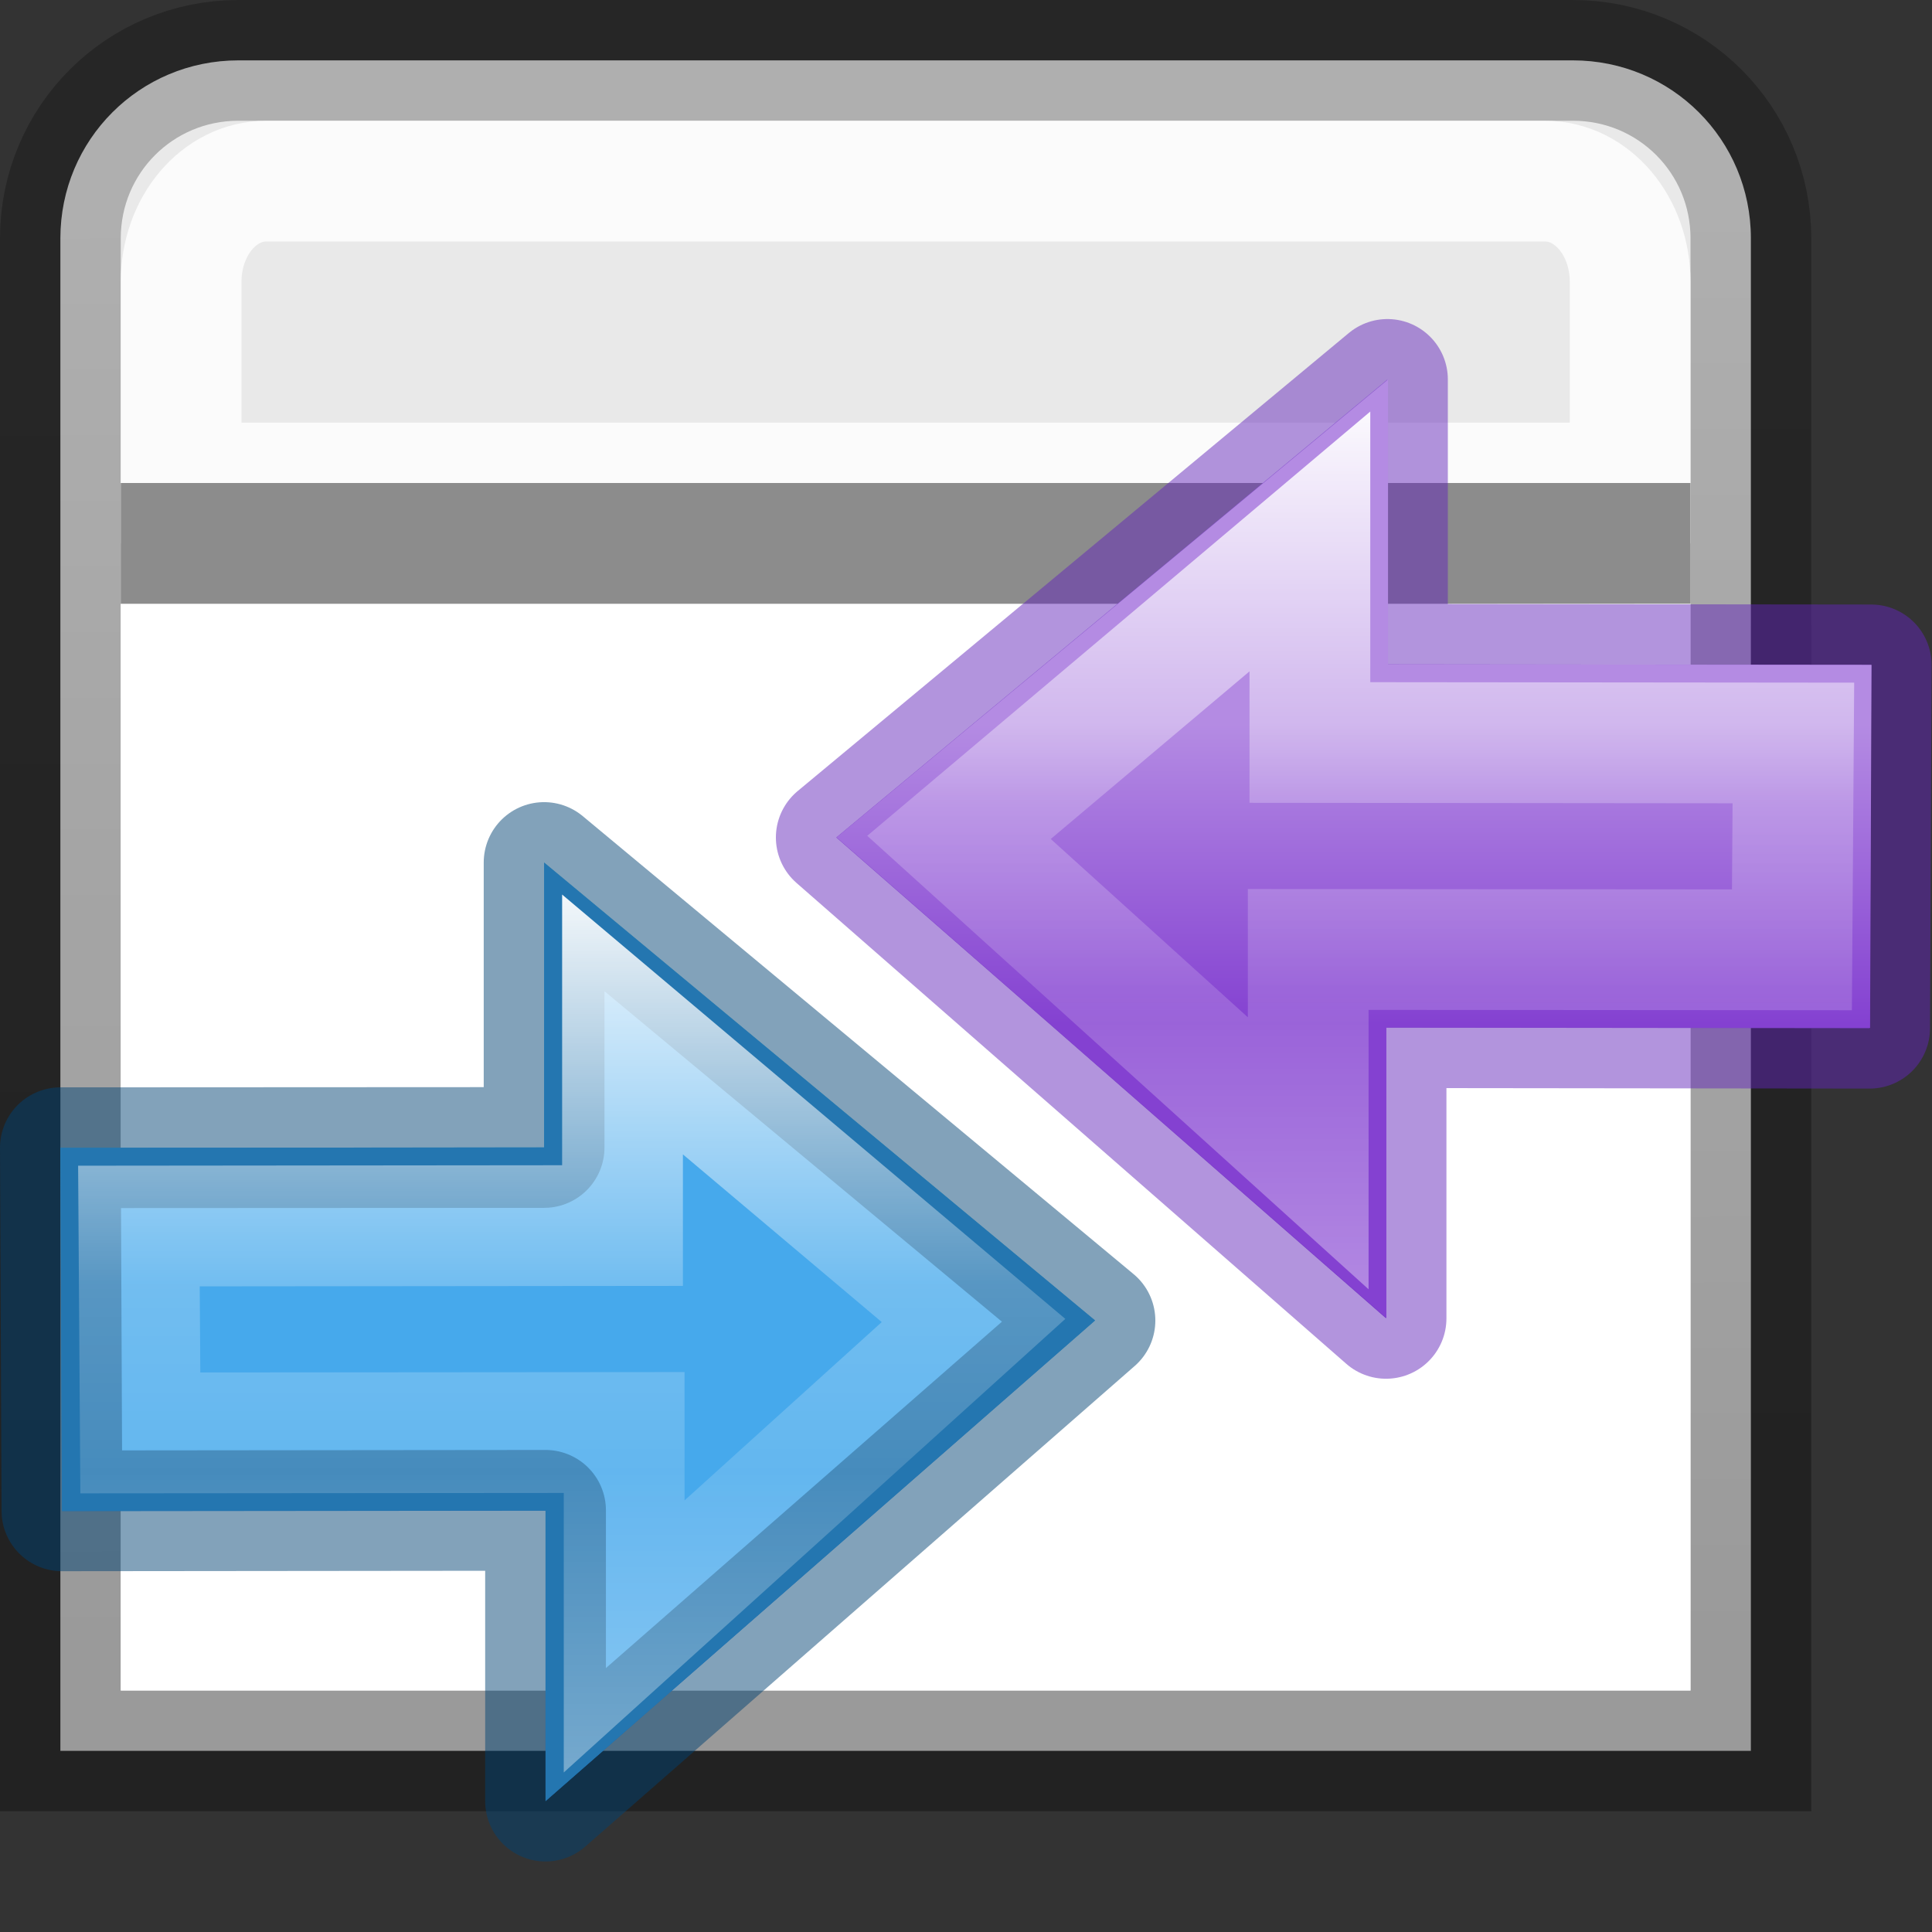 <svg height="16" width="16" xmlns="http://www.w3.org/2000/svg" xmlns:xlink="http://www.w3.org/1999/xlink"><rect width="100%" height="100%" fill="#333333" stroke="none"/><linearGradient id="a" gradientTransform="matrix(.318 0 0 .296 -3.373 5.435)" gradientUnits="userSpaceOnUse" x1="23.732" x2="23.732" y1="5.394" y2="39.735"><stop offset="0" stop-color="#90dbec"/><stop offset=".262" stop-color="#55c1ec"/><stop offset=".705" stop-color="#3689e6"/><stop offset="1" stop-color="#2b63a0"/></linearGradient><linearGradient id="b" gradientTransform="matrix(-.647 0 0 .647 22.29 4.536)" gradientUnits="userSpaceOnUse" x1="15.911" x2="15.911" xlink:href="#c" y1="2.264" y2="6.1"/><linearGradient id="c"><stop offset="0" stop-color="#b48be3"/><stop offset="1" stop-color="#8441d1"/></linearGradient><linearGradient id="d" gradientTransform="matrix(0 -.537 .577 0 -15.997 19.866)" gradientUnits="userSpaceOnUse" x1="40.958" x2="18.681" y1="46.971" y2="46.971"><stop offset="0" stop-color="#fff"/><stop offset=".45" stop-color="#fff" stop-opacity=".235"/><stop offset=".65" stop-color="#fff" stop-opacity=".157"/><stop offset="1" stop-color="#fff" stop-opacity=".392"/></linearGradient><linearGradient id="e" gradientTransform="matrix(0 -.537 .577 0 -15.997 19.866)" gradientUnits="userSpaceOnUse" x1="40.958" x2="18.681" xlink:href="#d" y1="46.971" y2="46.971"/><linearGradient id="f" gradientUnits="userSpaceOnUse" x1="17.458" x2="17.458" xlink:href="#c" y1="-2.374" y2="10.62"/><linearGradient id="g" gradientTransform="matrix(0 -.347 -.373 0 32.637 17.385)" gradientUnits="userSpaceOnUse" x1="40.958" x2="18.681" xlink:href="#d" y1="46.971" y2="46.971"/><linearGradient id="h" gradientUnits="userSpaceOnUse" x1="8.339" x2="8.288" y1="14.008" y2="1.127"><stop offset="0" stop-opacity=".34"/><stop offset="1" stop-opacity=".247"/></linearGradient><path d="m1.974.5c-.817 0-1.474.657-1.474 1.474v12.526h14v-12.527c0-.816-.657-1.473-1.474-1.473z" fill="#e9e9e9" stroke="url(#h)"/><path d="m2.205 1.5c-.39 0-.705.372-.705.834v1.666h12v-1.666c0-.462-.314-.834-.705-.834z" fill="none" opacity=".8" stroke="#fff"/><path d="m1 5h13v9h-13z" fill="#fff"/><path d="m1 4.5h13" fill="none" stroke="#8c8c8c"/><path d="m4.518 14.916 4.551-3.981-4.563-3.792v2.359l-4.005.005.013 3.008 4.004-.004z" display="block" fill="url(#a)" stroke-width=".647"/><path d="m4.518 14.916 4.55-3.98-4.562-3.793v2.36l-4.006.002.013 3.007 4.005-.004z" style="display:block;fill:#46a9eb;fill-opacity:.984;stroke:#004372;stroke-width:1;stroke-linejoin:round;stroke-miterlimit:7;stroke-opacity:.49"/><g stroke-miterlimit="7" stroke-width="1.546"><path d="m17.69-.08v2.574l-6.19.006.018 2.648 6.193-.005v2.61l4.472-4.044z" display="block" fill="none" stroke="url(#e)" transform="matrix(.647 0 0 .647 -6.29 8.536)"/><path d="m16.71 9.864 7.037-6.155-7.055-5.863v3.647l-6.192.007.02 4.65 6.19-.007z" display="block" fill="url(#f)" stroke="#6326b9" stroke-linejoin="round" stroke-opacity=".49" transform="matrix(-.647 0 0 .647 22.29 4.536)"/></g><path d="m11.495 3.143v2.359l4.004.004-.012 3.006-4.006-.003v2.406l-4.553-3.98z" display="block" fill="url(#b)" stroke-width=".647"/><path d="m10.848 4.484v1.665l4.004.004-.012 1.713-4.006-.003v1.688l-2.892-2.616z" display="block" fill="none" stroke="url(#g)" stroke-miterlimit="7" stroke-width="1"/></svg>